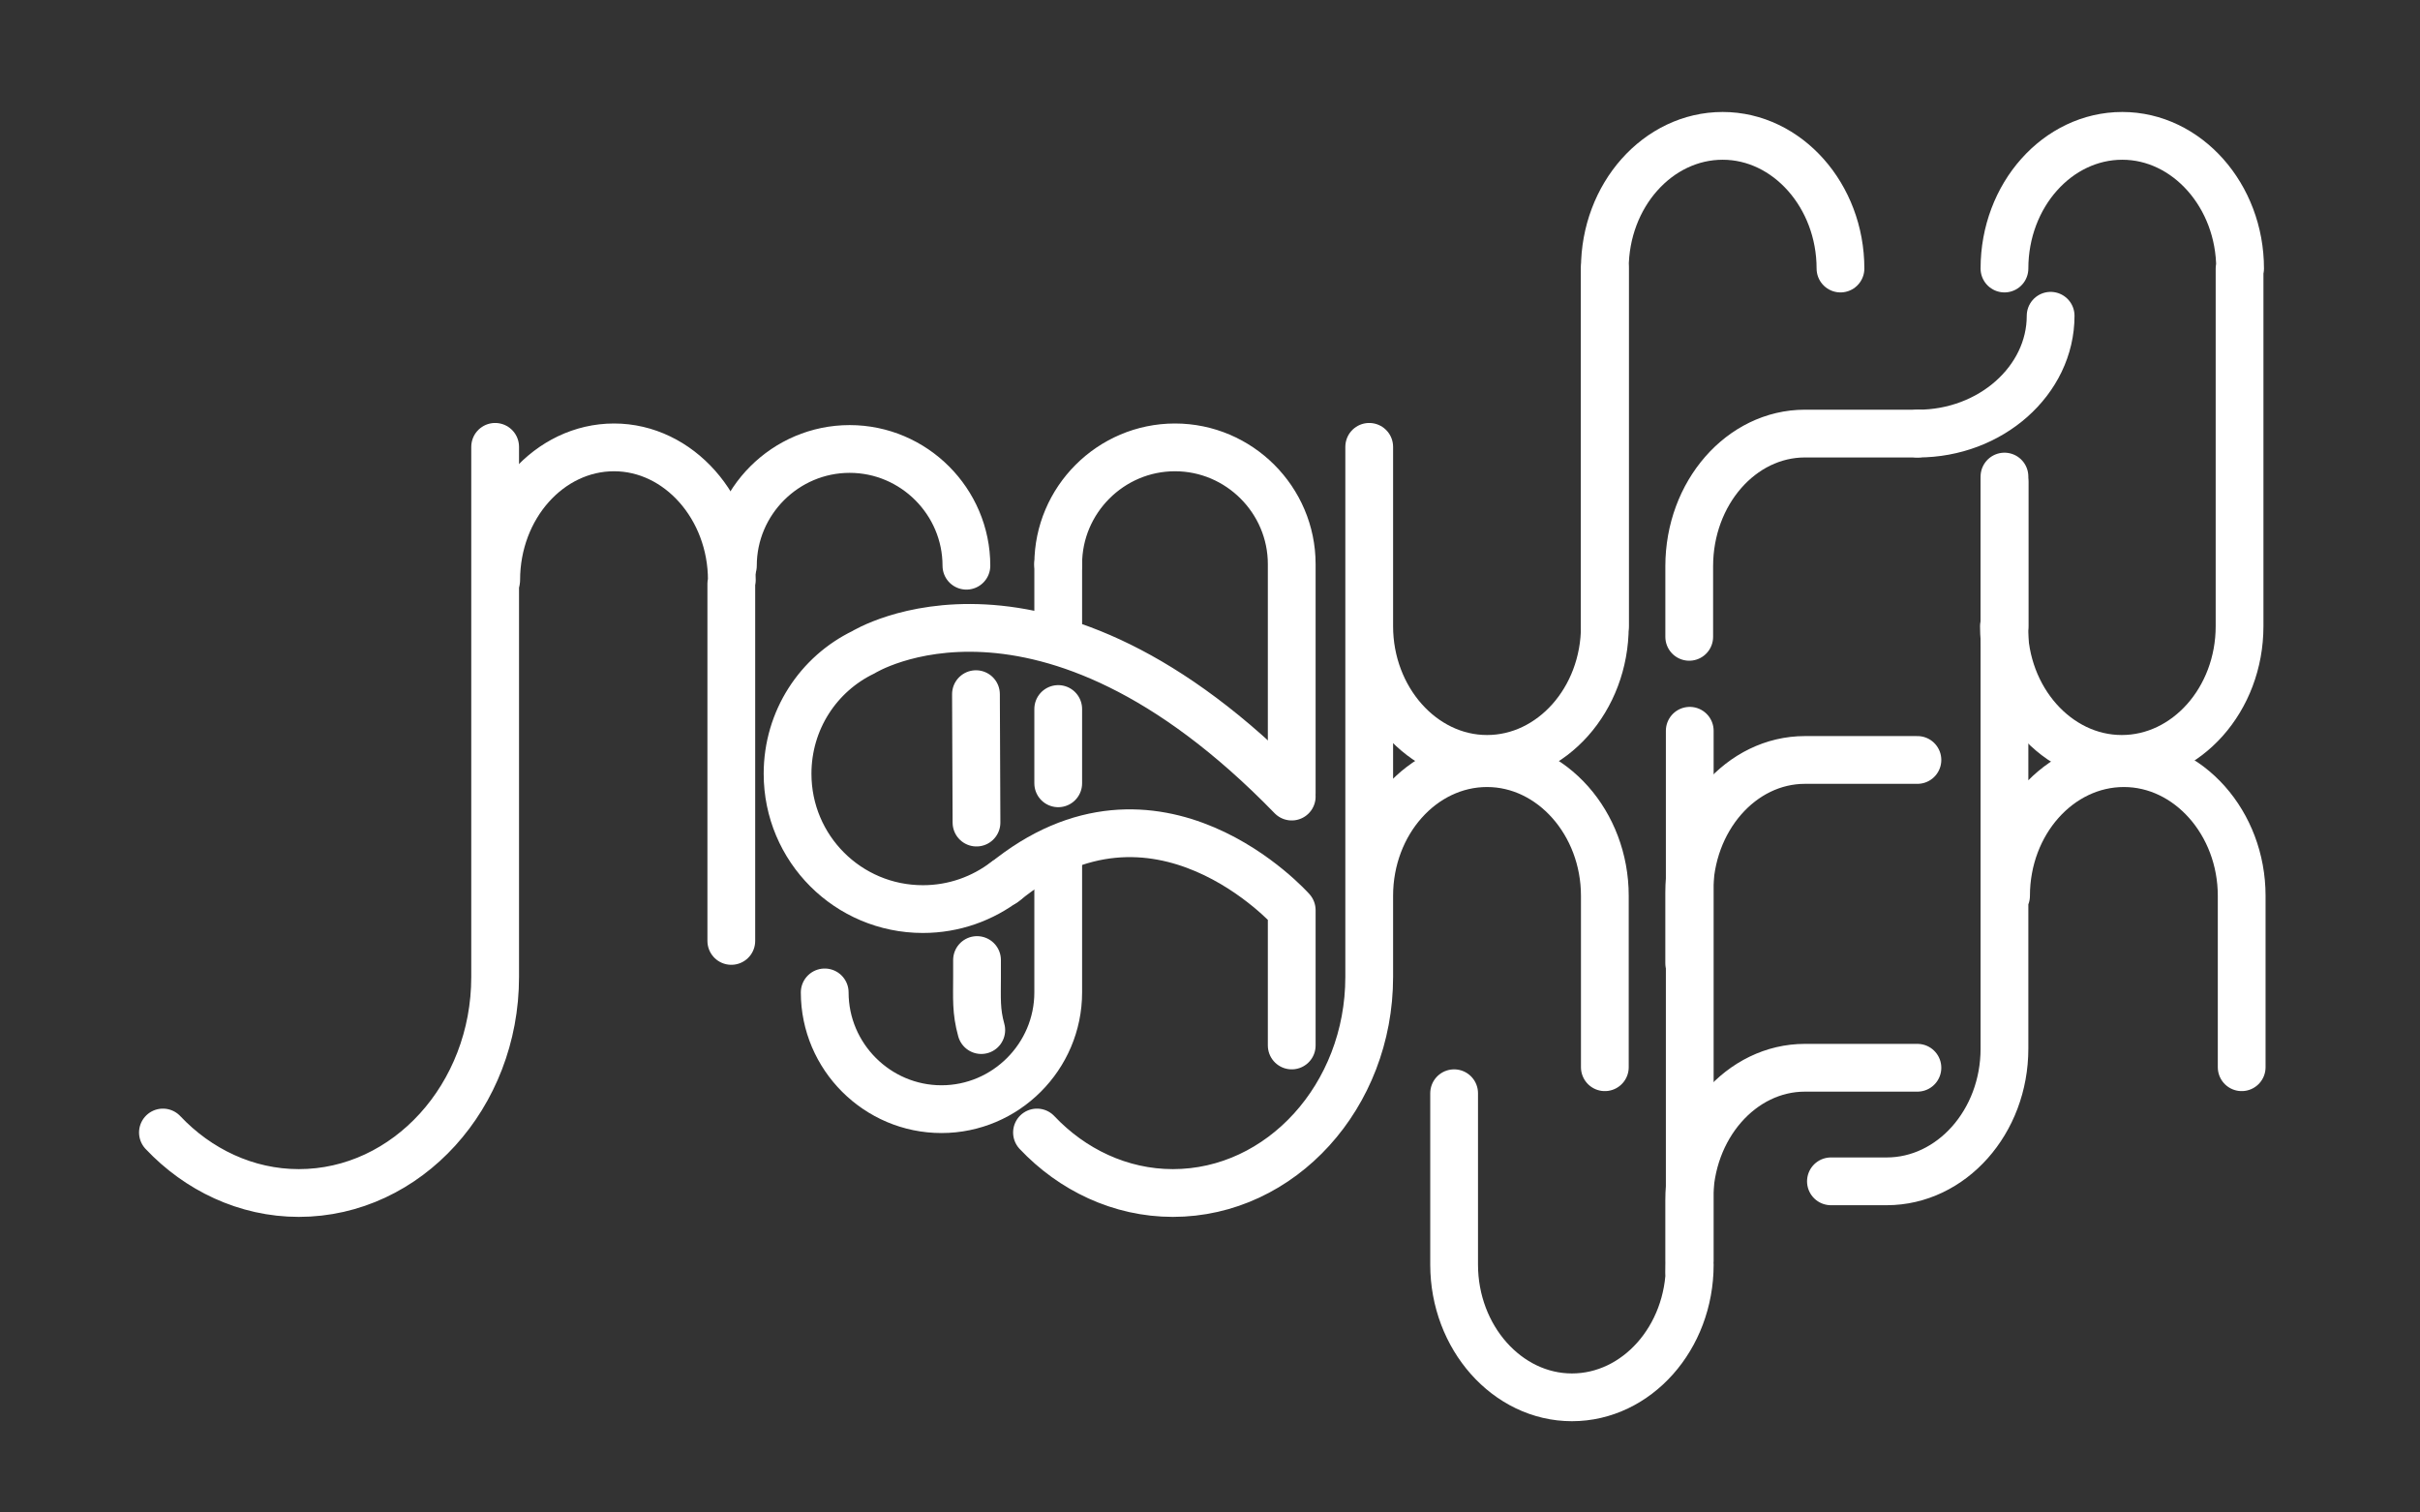 <svg id="Layer_1" xmlns="http://www.w3.org/2000/svg" viewBox="0 0 456 285"><rect x="0" y="0" width="456" height="285" fill="#333333" stroke="none"/><style>.st0{fill:none;stroke:#fff;stroke-width:9;stroke-linecap:round;stroke-linejoin:round;stroke-miterlimit:10}</style><g id="Layer_7"><path class="st0" d="M184 155l-.1-24.2m1 63.3c-1-3.6-.8-6-.8-10v-3.2M258 84.2v99.9c0 22.4-16.6 40.7-37 40.7-9.9 0-19-4.4-25.6-11.4M93.3 84.2v99.9c0 22.4-16.6 40.7-37 40.7-9.9 0-19-4.4-25.6-11.4M318.4 237.6v-99.9M258 168.8c0-13.8 10-25 22.2-25s22.2 11.3 22.2 25v32.3M378 168.8c0-13.8 10-25 22.2-25s22.2 11.3 22.2 25v32.3M318.4 238.3c0 13.8-10 25-22.2 25S274 252 274 238.3V206M377.7 90.8v106.8c0 13.8-10 25-22.2 25H345M302.4 50.6V118c0 13.8-10 25-22.2 25S258 131.7 258 118"/><path class="st0" d="M302.4 118V50.6c0-13.8 10-25 22.2-25s22.2 11.3 22.2 25M422 50.6V118c0 13.8-10 25-22.2 25s-22.2-11.3-22.2-25M422 118V50.6M386.4 59.5c0 12.2-11.3 22.2-25 22.2M377.7 50.6c0-13.8 10-25 22.2-25s22.2 11.3 22.2 25M137.8 110v67.3M137.8 177.3V110M93.5 109.3c0-13.8 10-25 22.2-25s22.2 11.3 22.2 25M377.7 118V89.8"/></g><g id="Layer_9"><path class="st0" d="M243.4 197v-25.5s-25.5-28.8-54.2-5.2M243.4 149.5v-43.2c0-12.1-9.9-22-22-22s-22 9.9-22 22M182.1 106.6c0-12.1-9.9-22-22-22s-22 9.9-22 22"/><path class="st0" d="M199.4 162.1V187c0 12.1-9.9 22-22 22s-22-9.9-22-22M199.4 133.6v14M199.4 106.3v12.8M189.5 166c-4.3 3.3-9.7 5.3-15.6 5.3-14.1 0-25.5-11.4-25.5-25.5 0-10.1 5.8-18.8 14.3-22.9M162.7 122.9s33.8-21.1 80.7 27.2M318.3 239.5v-13.3c0-13.8 9.8-25 21.8-25h21.2M318.3 181.5v-13.3c0-13.8 9.8-25 21.8-25h21.2M318.3 120v-13.3c0-13.8 9.8-25 21.8-25h21.2"/></g></svg>